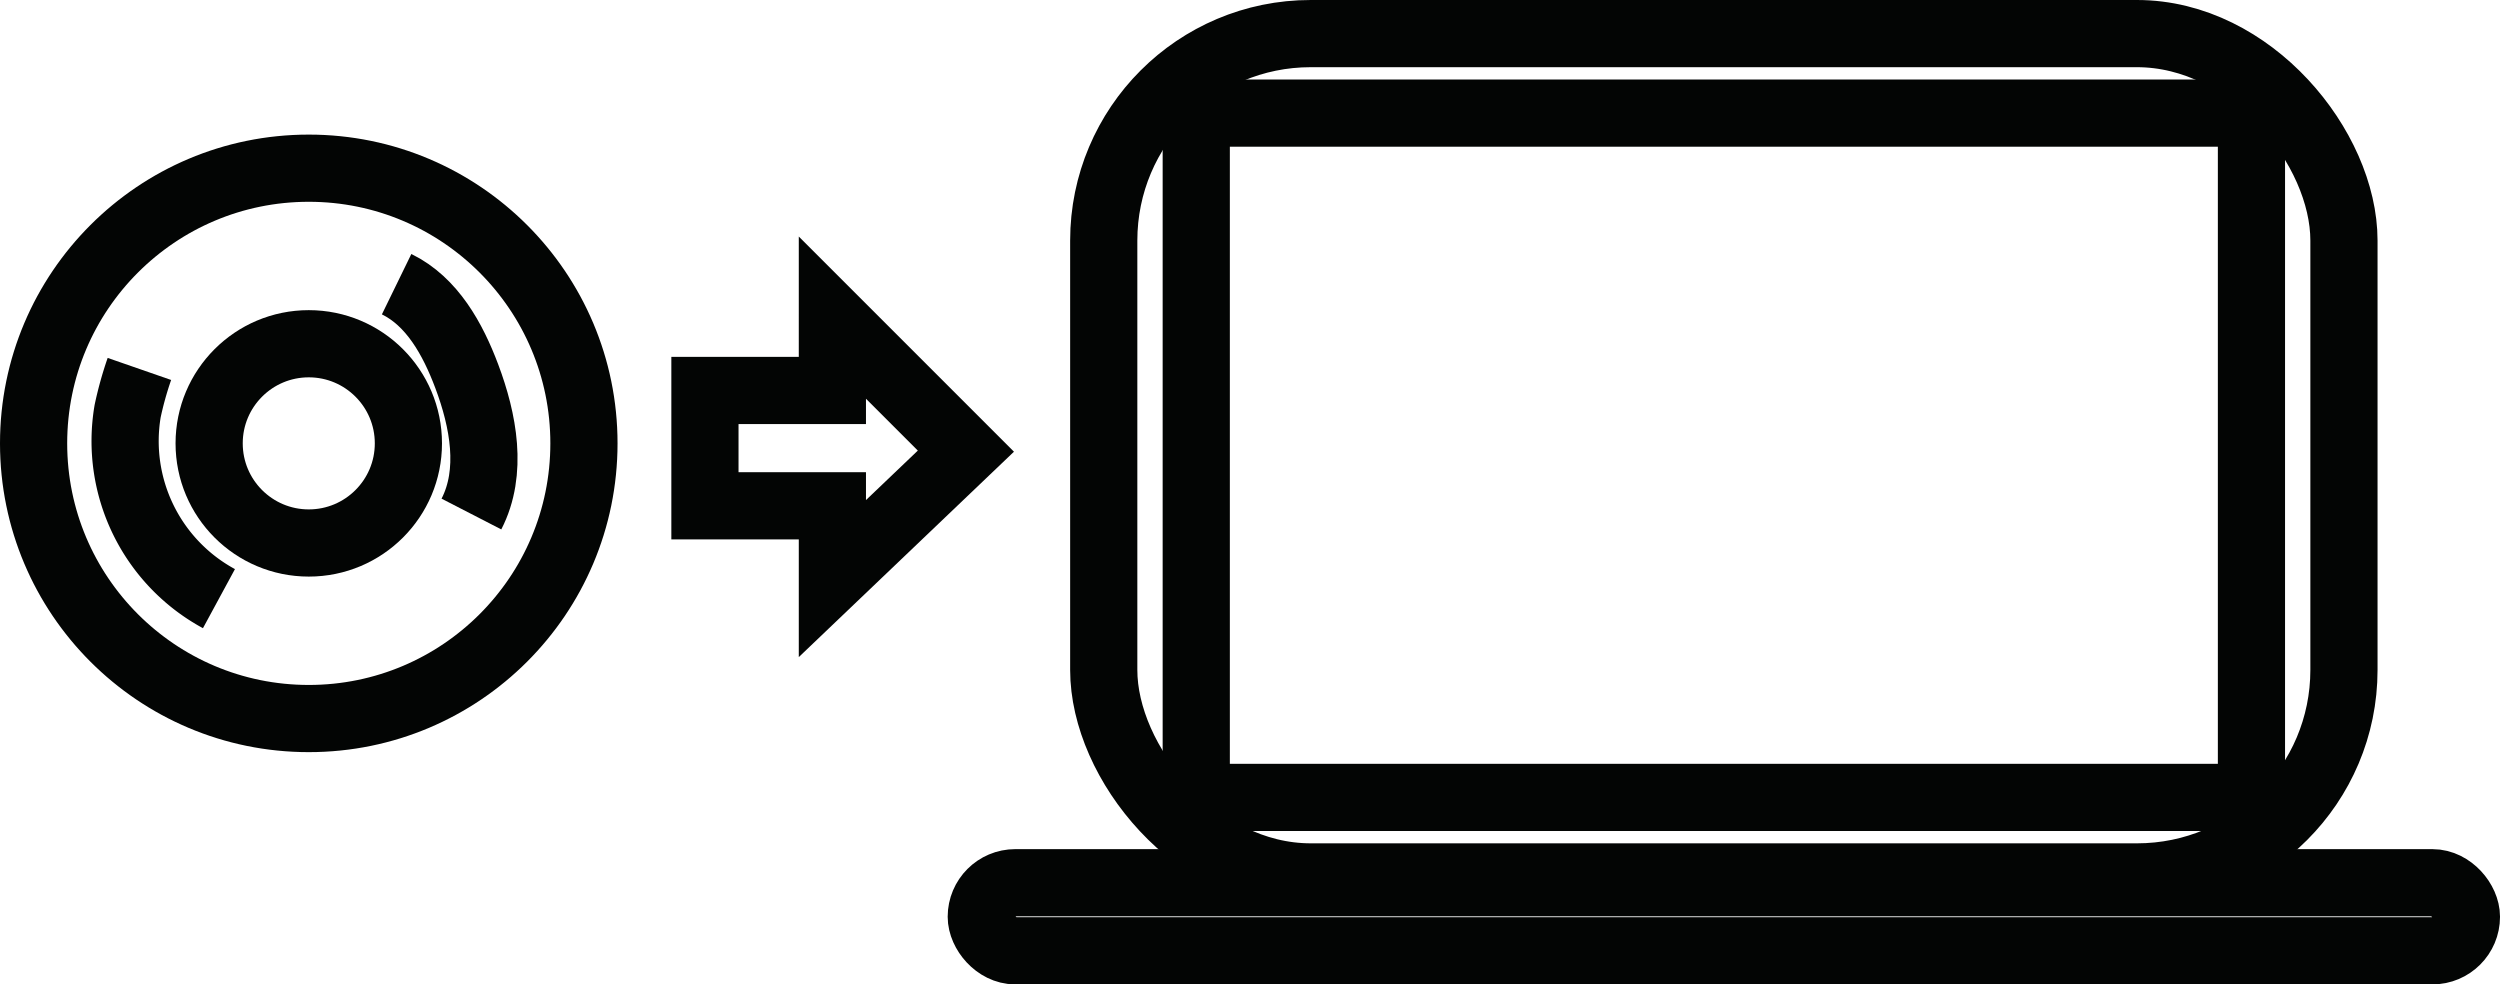 <svg xmlns="http://www.w3.org/2000/svg" width="148.832" height="58.604" viewBox="0 0 148.832 58.604">
  <g id="Group_31" data-name="Group 31" transform="translate(2 2)">
    <g id="Group_18" data-name="Group 18" transform="translate(56.418 0)">
      <rect id="Rectangle_37" data-name="Rectangle 37" width="73.833" height="50.206" rx="12.323" transform="translate(7.291)" fill="none" stroke="#030504" stroke-miterlimit="10" stroke-width="4"/>
      <rect id="Rectangle_38" data-name="Rectangle 38" width="62.819" height="40.738" transform="translate(12.798 4.734)" fill="none" stroke="#030504" stroke-miterlimit="10" stroke-width="4"/>
      <rect id="Rectangle_39" data-name="Rectangle 39" width="88.415" height="4.053" rx="2.026" transform="translate(0 50.551)" fill="none" stroke="#030504" stroke-miterlimit="10" stroke-width="4"/>
    </g>
    <ellipse id="Ellipse_6" data-name="Ellipse 6" cx="16.382" cy="16.382" rx="16.382" ry="16.382" transform="translate(0 8.013)" fill="none" stroke="#030504" stroke-miterlimit="10" stroke-width="4"/>
    <ellipse id="Ellipse_7" data-name="Ellipse 7" cx="5.931" cy="5.931" rx="5.931" ry="5.931" transform="translate(10.451 18.464)" fill="none" stroke="#030504" stroke-miterlimit="10" stroke-width="4"/>
    <path id="Path_127" data-name="Path 127" d="M3855.009,593.974c2.114,1.031,3.346,3.273,4.174,5.475.993,2.641,1.571,5.7.279,8.209" transform="translate(-3833.397 -579.056)" fill="none" stroke="#030504" stroke-miterlimit="10" stroke-width="4"/>
    <path id="Path_128" data-name="Path 128" d="M3827.229,602.907a20.928,20.928,0,0,0-.7,2.511,10.665,10.665,0,0,0,5.436,11.164" transform="translate(-3820.93 -582.943)" fill="none" stroke="#030504" stroke-miterlimit="10" stroke-width="4"/>
    <g id="Group_19" data-name="Group 19" transform="translate(39.967 16.91)">
      <path id="Path_129" data-name="Path 129" d="M3887.5,606.171v-4.335h7.587V597.5l7.948,7.948-7.948,7.587V608.7H3887.5v-4.335" transform="translate(-3887.5 -597.5)" fill="none" stroke="#030504" stroke-miterlimit="10" stroke-width="4"/>
    </g>
  </g>
</svg>
